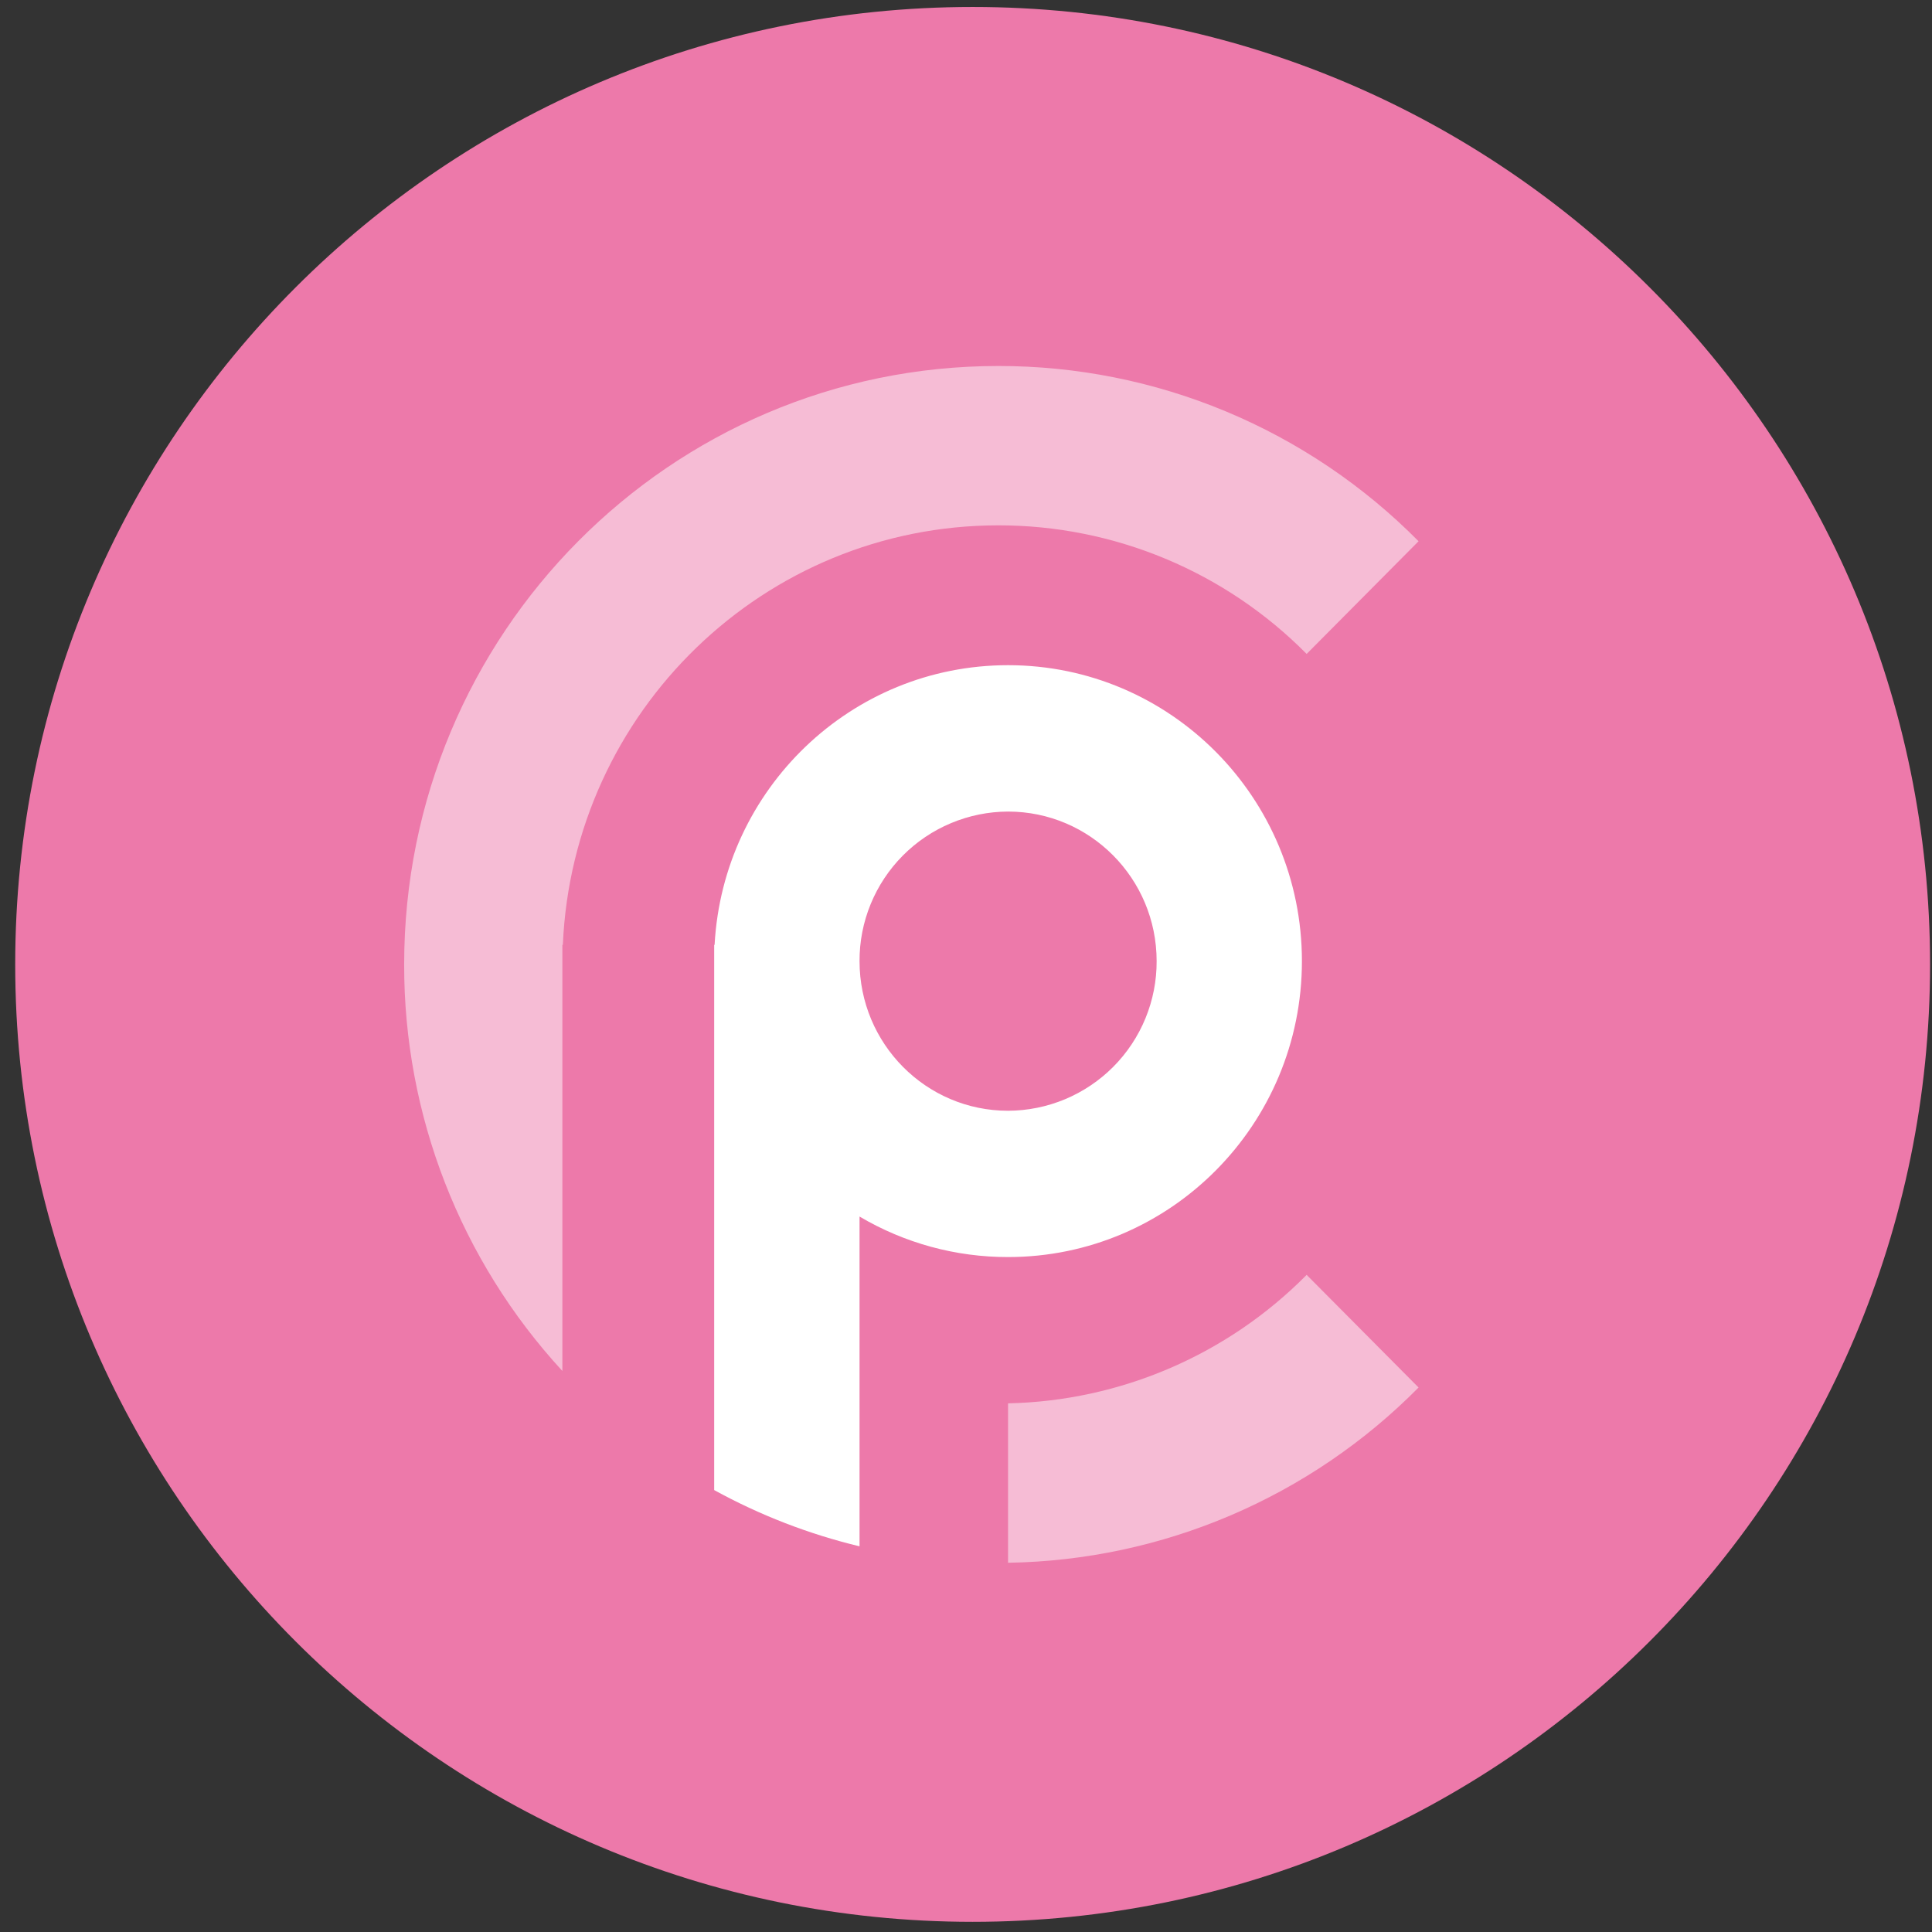 <svg width="94" height="94" viewBox="0 0 94 94" fill="none" xmlns="http://www.w3.org/2000/svg">
<rect x="0" y="0" width="94" height="94" fill="#333333" stroke="none"/>
<g clip-path="url(#clip0_342_6167)">
<path d="M47.323 93.505C73.05 93.505 93.906 72.649 93.906 46.922C93.906 21.195 73.05 0.339 47.323 0.339C21.596 0.339 0.74 21.195 0.74 46.922C0.74 72.649 21.596 93.505 47.323 93.505Z" fill="#ED79AA"/>
<path opacity="0.5" fill-rule="evenodd" clip-rule="evenodd" d="M69.019 26.334L63.574 31.817C61.613 29.833 59.277 28.258 56.702 27.184C54.127 26.11 51.364 25.558 48.575 25.56C37.176 25.56 27.874 34.614 27.385 45.969H27.362V66.704C22.398 61.313 19.65 54.249 19.664 46.921C19.664 30.841 32.608 17.807 48.575 17.807C52.377 17.804 56.142 18.556 59.652 20.02C63.161 21.484 66.345 23.63 69.019 26.334ZM69.019 67.508C63.734 72.855 56.563 75.916 49.046 76.035V68.279C54.517 68.161 59.727 65.919 63.574 62.028L69.019 67.508Z" fill="white"/>
<path fill-rule="evenodd" clip-rule="evenodd" d="M34.748 72.496V45.972H34.768C35.176 38.388 41.412 32.364 49.046 32.364C56.942 32.364 63.344 38.81 63.344 46.764C63.344 54.715 56.942 61.161 49.049 61.161C46.506 61.166 44.009 60.485 41.82 59.19V75.235C39.352 74.641 36.973 73.721 34.748 72.498V72.496ZM49.046 54.043C49.999 54.04 50.941 53.849 51.82 53.482C52.699 53.114 53.497 52.577 54.169 51.901C54.84 51.225 55.371 50.424 55.733 49.542C56.094 48.661 56.279 47.717 56.275 46.764C56.275 42.743 53.038 39.486 49.046 39.486C48.094 39.489 47.151 39.68 46.273 40.048C45.394 40.415 44.597 40.952 43.926 41.628C43.255 42.304 42.723 43.106 42.362 43.987C42.001 44.868 41.816 45.812 41.82 46.764C41.82 50.782 45.054 54.043 49.046 54.043Z" fill="white"/>
</g>
<defs>
<clipPath id="clip0_342_6167">
<rect width="93.166" height="93.166" fill="white" transform="translate(0.74 0.338)"/>
</clipPath>
</defs>
</svg>
